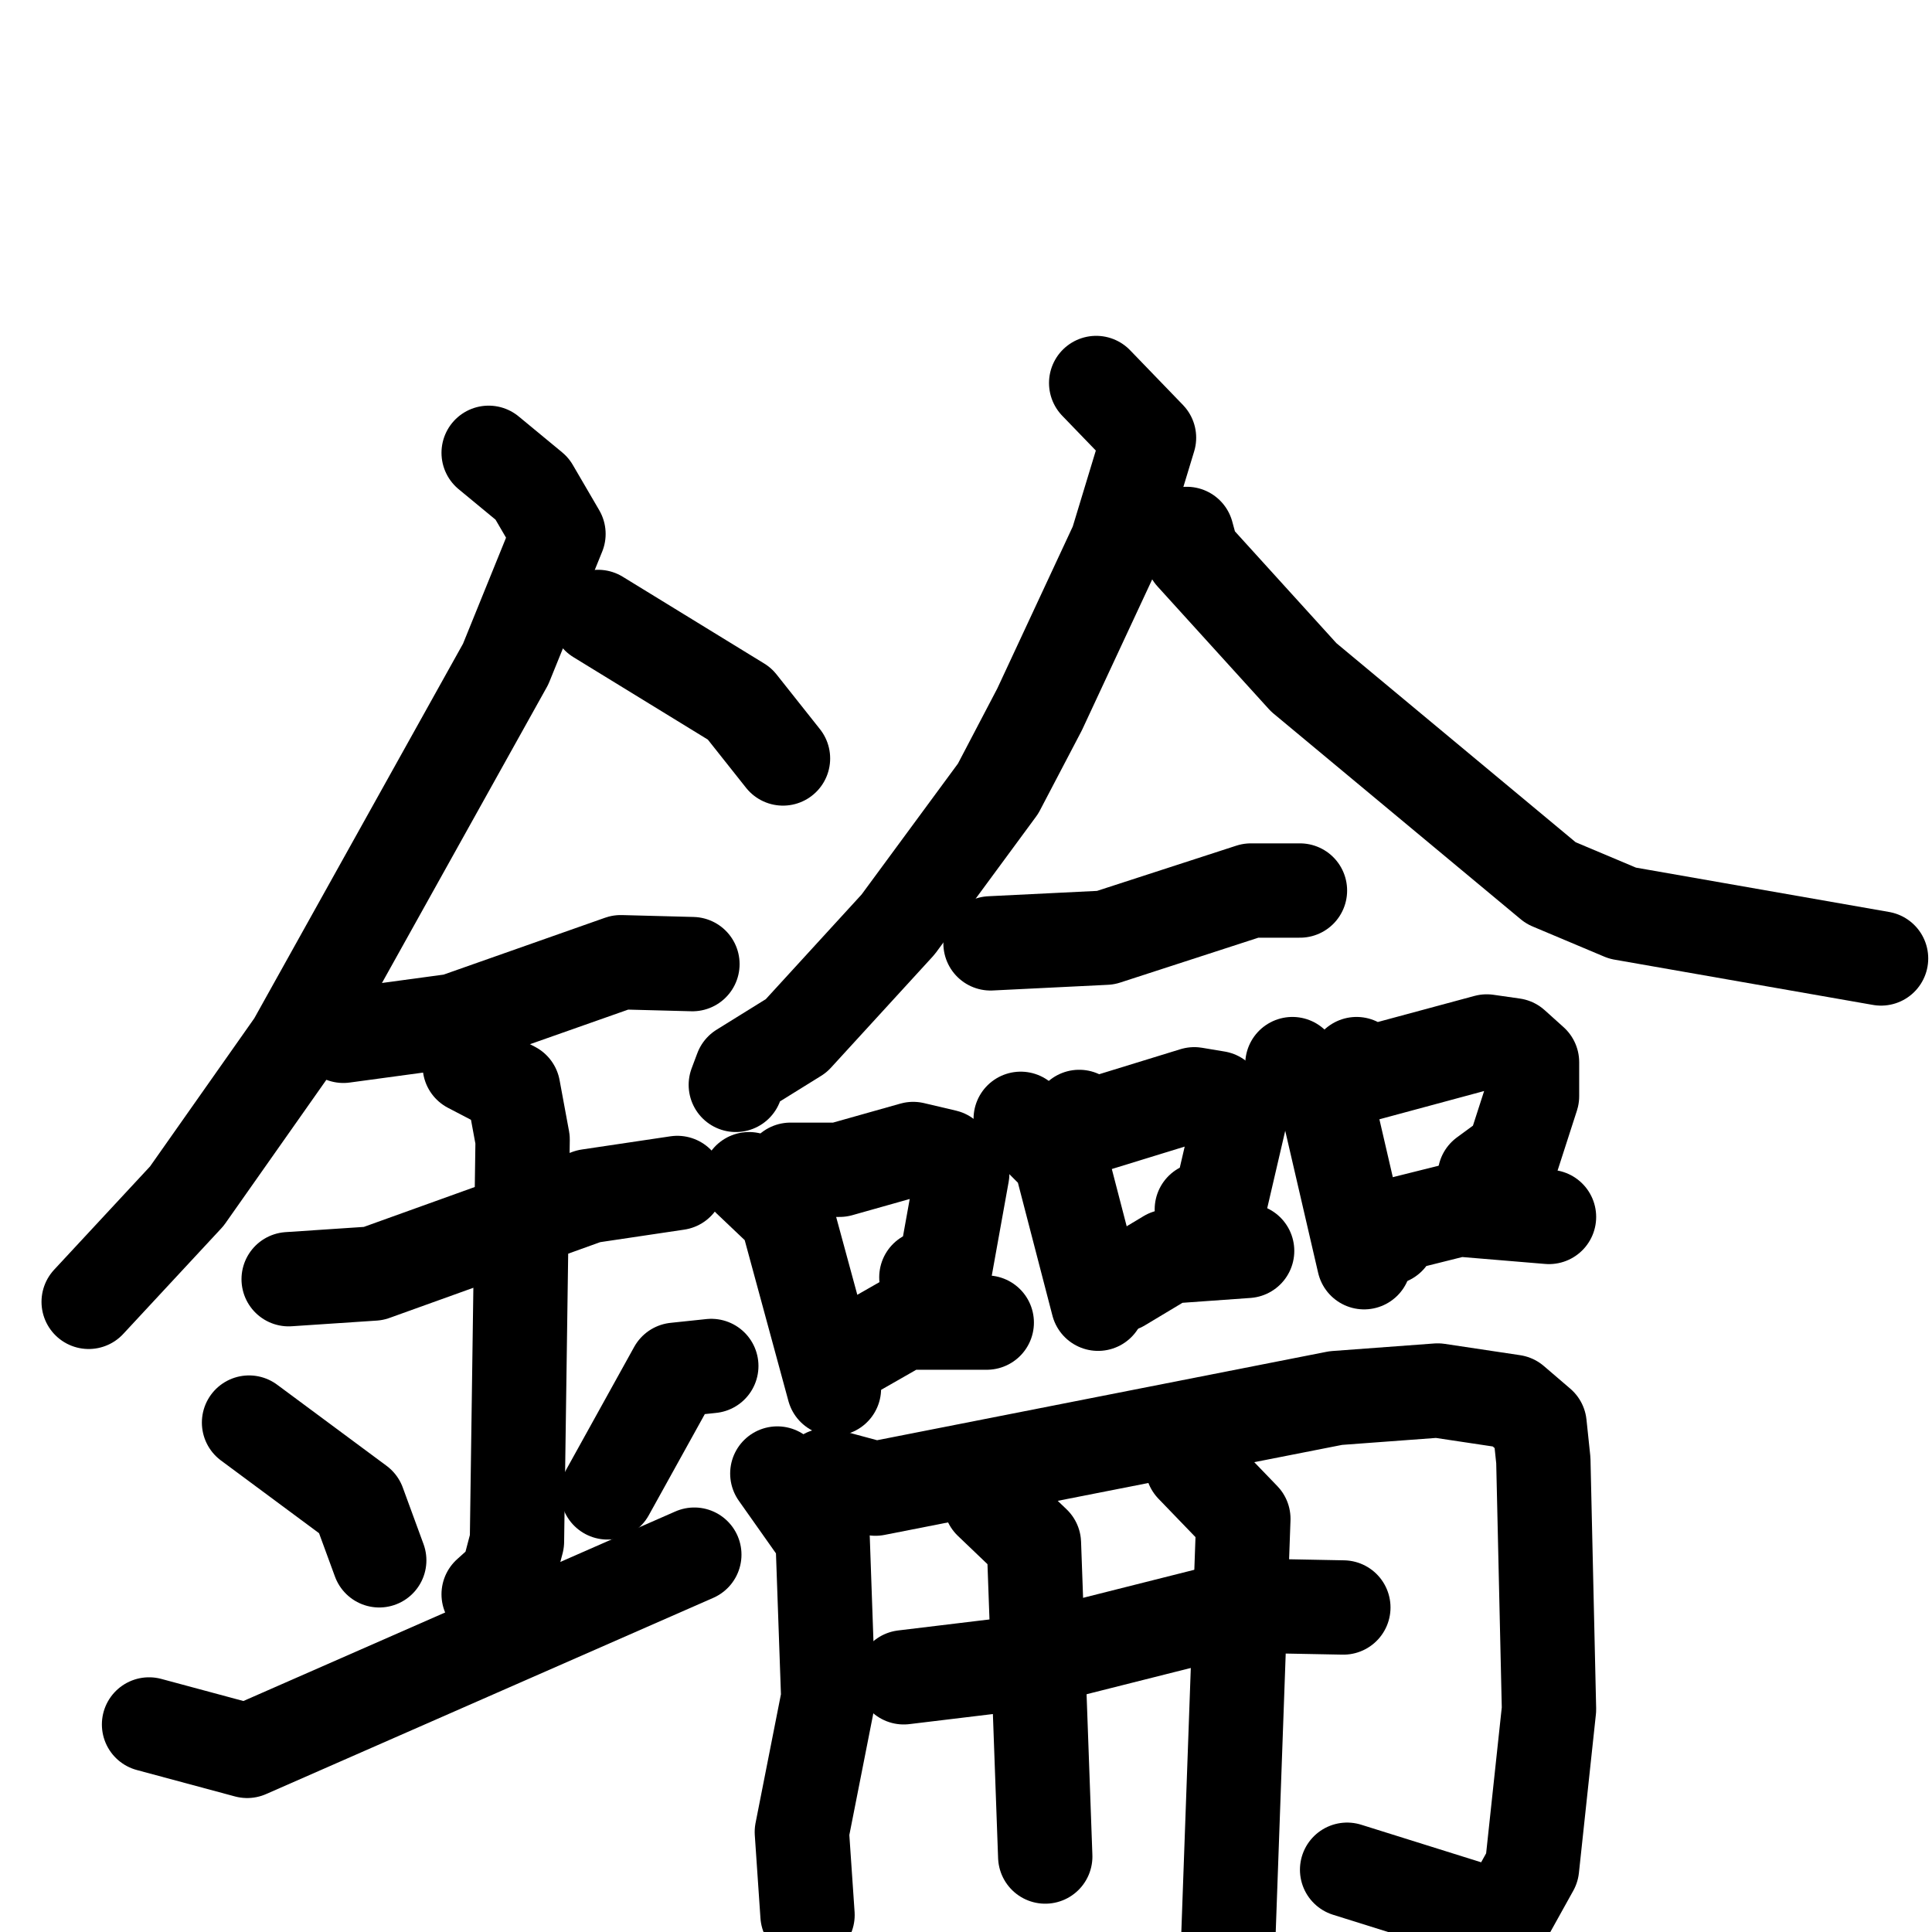 <svg xmlns="http://www.w3.org/2000/svg" viewBox="0 0 1024 1024">
  <g style="fill:none;stroke:#000000;stroke-width:50;stroke-linecap:round;stroke-linejoin:round;" transform="scale(1, 1) translate(0, 0)">
    <path d="M 259.0,240.0 L 282.0,259.0 L 296.0,283.0 L 268.0,352.0 L 156.0,553.0 L 99.0,634.0 L 47.0,690.0"/>
    <path d="M 317.0,327.0 L 392.0,373.0 L 415.0,402.0"/>
    <path d="M 182.0,549.0 L 241.0,541.0 L 329.0,510.0 L 367.0,511.0"/>
    <path d="M 153.0,678.0 L 198.0,675.0 L 312.0,634.0 L 359.0,627.0"/>
    <path d="M 249.0,565.0 L 272.0,577.0 L 277.0,604.0 L 274.0,817.0 L 269.0,836.0 L 259.0,845.0"/>
    <path d="M 132.0,754.0 L 190.0,797.0 L 201.0,827.0"/>
    <path d="M 377.0,724.0 L 358.0,726.0 L 322.0,791.0"/>
    <path d="M 79.0,914.0 L 131.0,928.0 L 368.0,824.0"/>
    <path d="M 581.0,203.0 L 609.0,232.0 L 592.0,288.0 L 551.0,376.0 L 529.0,418.0 L 476.0,490.0 L 422.0,549.0 L 393.0,567.0 L 390.0,575.0"/>
    <path d="M 629.0,283.0 L 632.0,294.0 L 691.0,359.0 L 822.0,468.0 L 860.0,484.0 L 997.0,508.0"/>
    <path d="M 525.0,500.0 L 586.0,497.0 L 663.0,472.0 L 689.0,472.0"/>
    <path d="M 397.0,625.0 L 417.0,644.0 L 442.0,736.0"/>
    <path d="M 419.0,620.0 L 445.0,620.0 L 484.0,609.0 L 501.0,613.0 L 510.0,622.0 L 501.0,672.0 L 491.0,677.0"/>
    <path d="M 451.0,717.0 L 479.0,701.0 L 523.0,701.0"/>
    <path d="M 541.0,593.0 L 562.0,614.0 L 582.0,691.0"/>
    <path d="M 572.0,592.0 L 581.0,596.0 L 633.0,580.0 L 645.0,582.0 L 657.0,593.0 L 647.0,636.0 L 637.0,641.0"/>
    <path d="M 594.0,681.0 L 619.0,666.0 L 661.0,663.0"/>
    <path d="M 685.0,564.0 L 704.0,587.0 L 723.0,669.0"/>
    <path d="M 719.0,564.0 L 725.0,569.0 L 788.0,552.0 L 802.0,554.0 L 812.0,563.0 L 812.0,581.0 L 802.0,612.0 L 787.0,623.0"/>
    <path d="M 736.0,656.0 L 741.0,649.0 L 773.0,641.0 L 821.0,645.0"/>
    <path d="M 412.0,781.0 L 436.0,815.0 L 439.0,900.0 L 425.0,971.0 L 428.0,1015.0"/>
    <path d="M 438.0,782.0 L 464.0,789.0 L 708.0,741.0 L 762.0,737.0 L 802.0,743.0 L 816.0,755.0 L 818.0,774.0 L 821.0,906.0 L 812.0,990.0 L 797.0,1017.0 L 714.0,991.0"/>
    <path d="M 479.0,889.0 L 537.0,882.0 L 660.0,851.0 L 712.0,852.0"/>
    <path d="M 525.0,796.0 L 548.0,818.0 L 554.0,984.0"/>
    <path d="M 632.0,777.0 L 659.0,805.0 L 651.0,1028.0"/>
  </g>
</svg>
